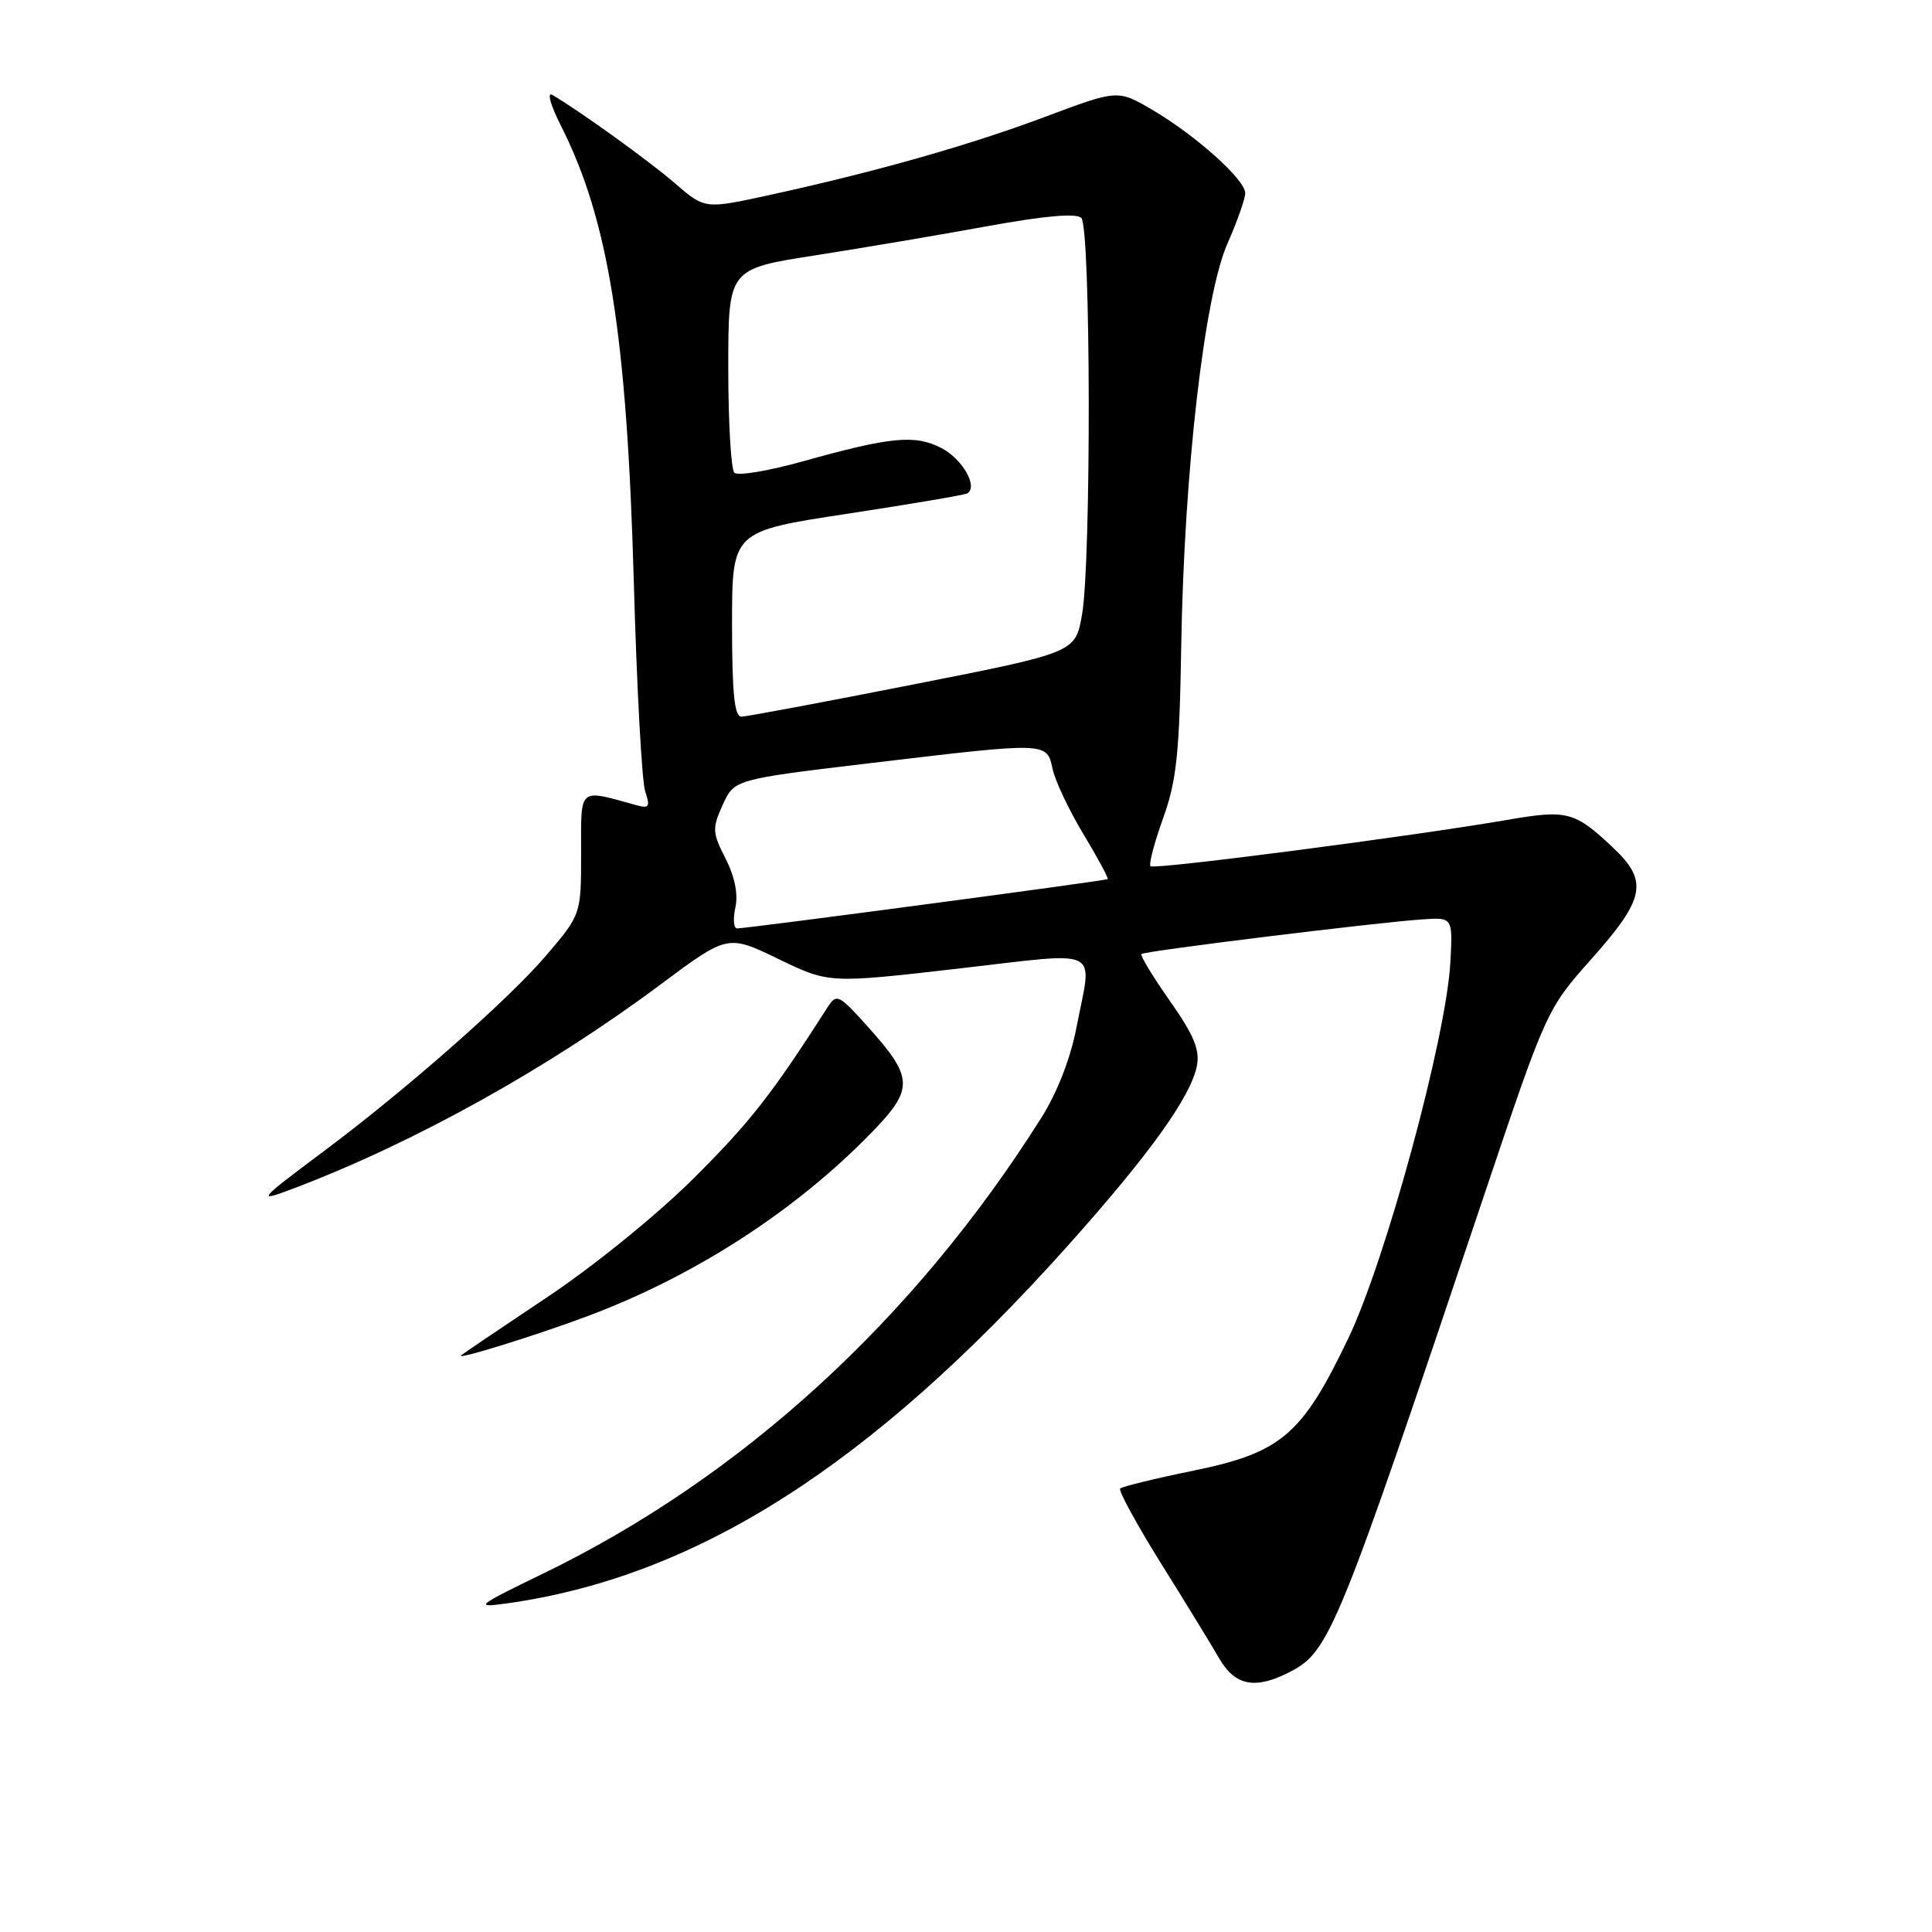 <?xml version="1.0" encoding="UTF-8" standalone="no"?>
<!DOCTYPE svg PUBLIC "-//W3C//DTD SVG 1.1//EN" "http://www.w3.org/Graphics/SVG/1.1/DTD/svg11.dtd" >
<svg xmlns="http://www.w3.org/2000/svg" xmlns:xlink="http://www.w3.org/1999/xlink" version="1.1" viewBox="0 0 256 256">
 <g >
 <path fill="currentColor"
d=" M 170.95 221.52 C 176.17 218.83 177.21 216.27 196.57 158.62 C 204.93 133.75 204.93 133.75 210.97 126.96 C 218.00 119.05 218.43 116.74 213.75 112.33 C 208.65 107.52 207.67 107.26 199.72 108.64 C 187.28 110.79 152.93 115.26 152.45 114.78 C 152.20 114.53 152.95 111.67 154.12 108.41 C 155.91 103.43 156.29 99.83 156.52 85.50 C 156.91 62.46 159.58 39.19 162.65 32.26 C 163.94 29.34 165.00 26.33 165.00 25.59 C 165.00 23.81 158.43 17.92 152.68 14.55 C 148.11 11.87 148.11 11.87 138.49 15.48 C 128.36 19.27 116.03 22.77 101.88 25.86 C 93.40 27.71 93.40 27.71 89.45 24.30 C 85.97 21.30 76.90 14.76 73.18 12.57 C 72.45 12.14 72.95 13.94 74.32 16.65 C 80.63 29.11 83.06 44.32 83.98 77.00 C 84.37 91.03 85.05 103.56 85.49 104.86 C 86.17 106.88 86.01 107.15 84.40 106.71 C 76.53 104.55 77.00 104.14 77.00 113.07 C 77.00 121.18 77.00 121.18 72.32 126.66 C 67.36 132.47 53.79 144.41 43.00 152.47 C 34.09 159.13 33.87 159.39 39.00 157.44 C 54.97 151.37 72.67 141.53 87.51 130.46 C 96.42 123.82 96.42 123.82 103.14 127.07 C 109.85 130.31 109.85 130.31 126.92 128.35 C 146.38 126.12 144.74 125.30 142.64 136.13 C 141.85 140.25 140.07 144.81 137.97 148.13 C 121.11 174.86 98.28 195.74 71.98 208.50 C 63.16 212.78 62.81 213.06 67.00 212.48 C 92.16 209.01 115.36 194.26 141.43 165.13 C 152.26 153.03 157.78 145.35 158.59 141.25 C 159.01 139.12 158.21 137.17 155.02 132.63 C 152.75 129.41 151.06 126.61 151.25 126.41 C 151.65 126.02 182.19 122.25 188.50 121.82 C 192.50 121.55 192.50 121.55 192.18 127.52 C 191.64 137.44 183.63 166.95 178.66 177.33 C 172.54 190.12 169.78 192.48 158.18 194.86 C 153.08 195.90 148.69 196.98 148.43 197.24 C 148.17 197.50 150.59 201.94 153.81 207.11 C 157.04 212.27 160.52 217.96 161.55 219.75 C 163.67 223.40 166.34 223.91 170.95 221.52 Z  M 78.00 174.34 C 92.06 169.06 105.34 160.48 115.38 150.18 C 121.14 144.27 121.10 142.84 114.95 136.00 C 111.19 131.80 110.84 131.63 109.71 133.39 C 102.33 144.93 99.39 148.69 91.99 156.06 C 87.08 160.95 78.71 167.75 72.45 171.92 C 66.43 175.94 61.32 179.39 61.09 179.60 C 60.38 180.26 71.19 176.90 78.00 174.34 Z  M 97.44 120.25 C 97.83 118.49 97.36 116.16 96.14 113.76 C 94.38 110.32 94.35 109.77 95.76 106.65 C 97.30 103.27 97.30 103.27 115.40 101.11 C 138.96 98.31 138.69 98.30 139.48 101.91 C 139.83 103.51 141.67 107.40 143.58 110.56 C 145.48 113.71 146.91 116.38 146.77 116.49 C 146.45 116.71 98.88 123.04 97.67 123.02 C 97.21 123.01 97.11 121.76 97.44 120.25 Z  M 97.00 82.70 C 97.00 70.40 97.00 70.40 112.25 68.08 C 120.64 66.80 127.80 65.59 128.16 65.38 C 129.64 64.52 127.54 60.81 124.74 59.37 C 121.25 57.56 118.02 57.87 106.31 61.15 C 101.80 62.41 97.75 63.08 97.31 62.64 C 96.86 62.20 96.50 55.94 96.50 48.73 C 96.50 35.63 96.50 35.63 108.00 33.84 C 114.33 32.85 124.63 31.11 130.89 29.96 C 138.46 28.59 142.62 28.22 143.28 28.88 C 144.54 30.14 144.61 74.52 143.37 81.48 C 142.48 86.47 142.48 86.47 120.99 90.70 C 109.17 93.03 98.94 94.95 98.25 94.96 C 97.32 94.99 97.00 91.89 97.00 82.70 Z "/>
</g>
</svg>